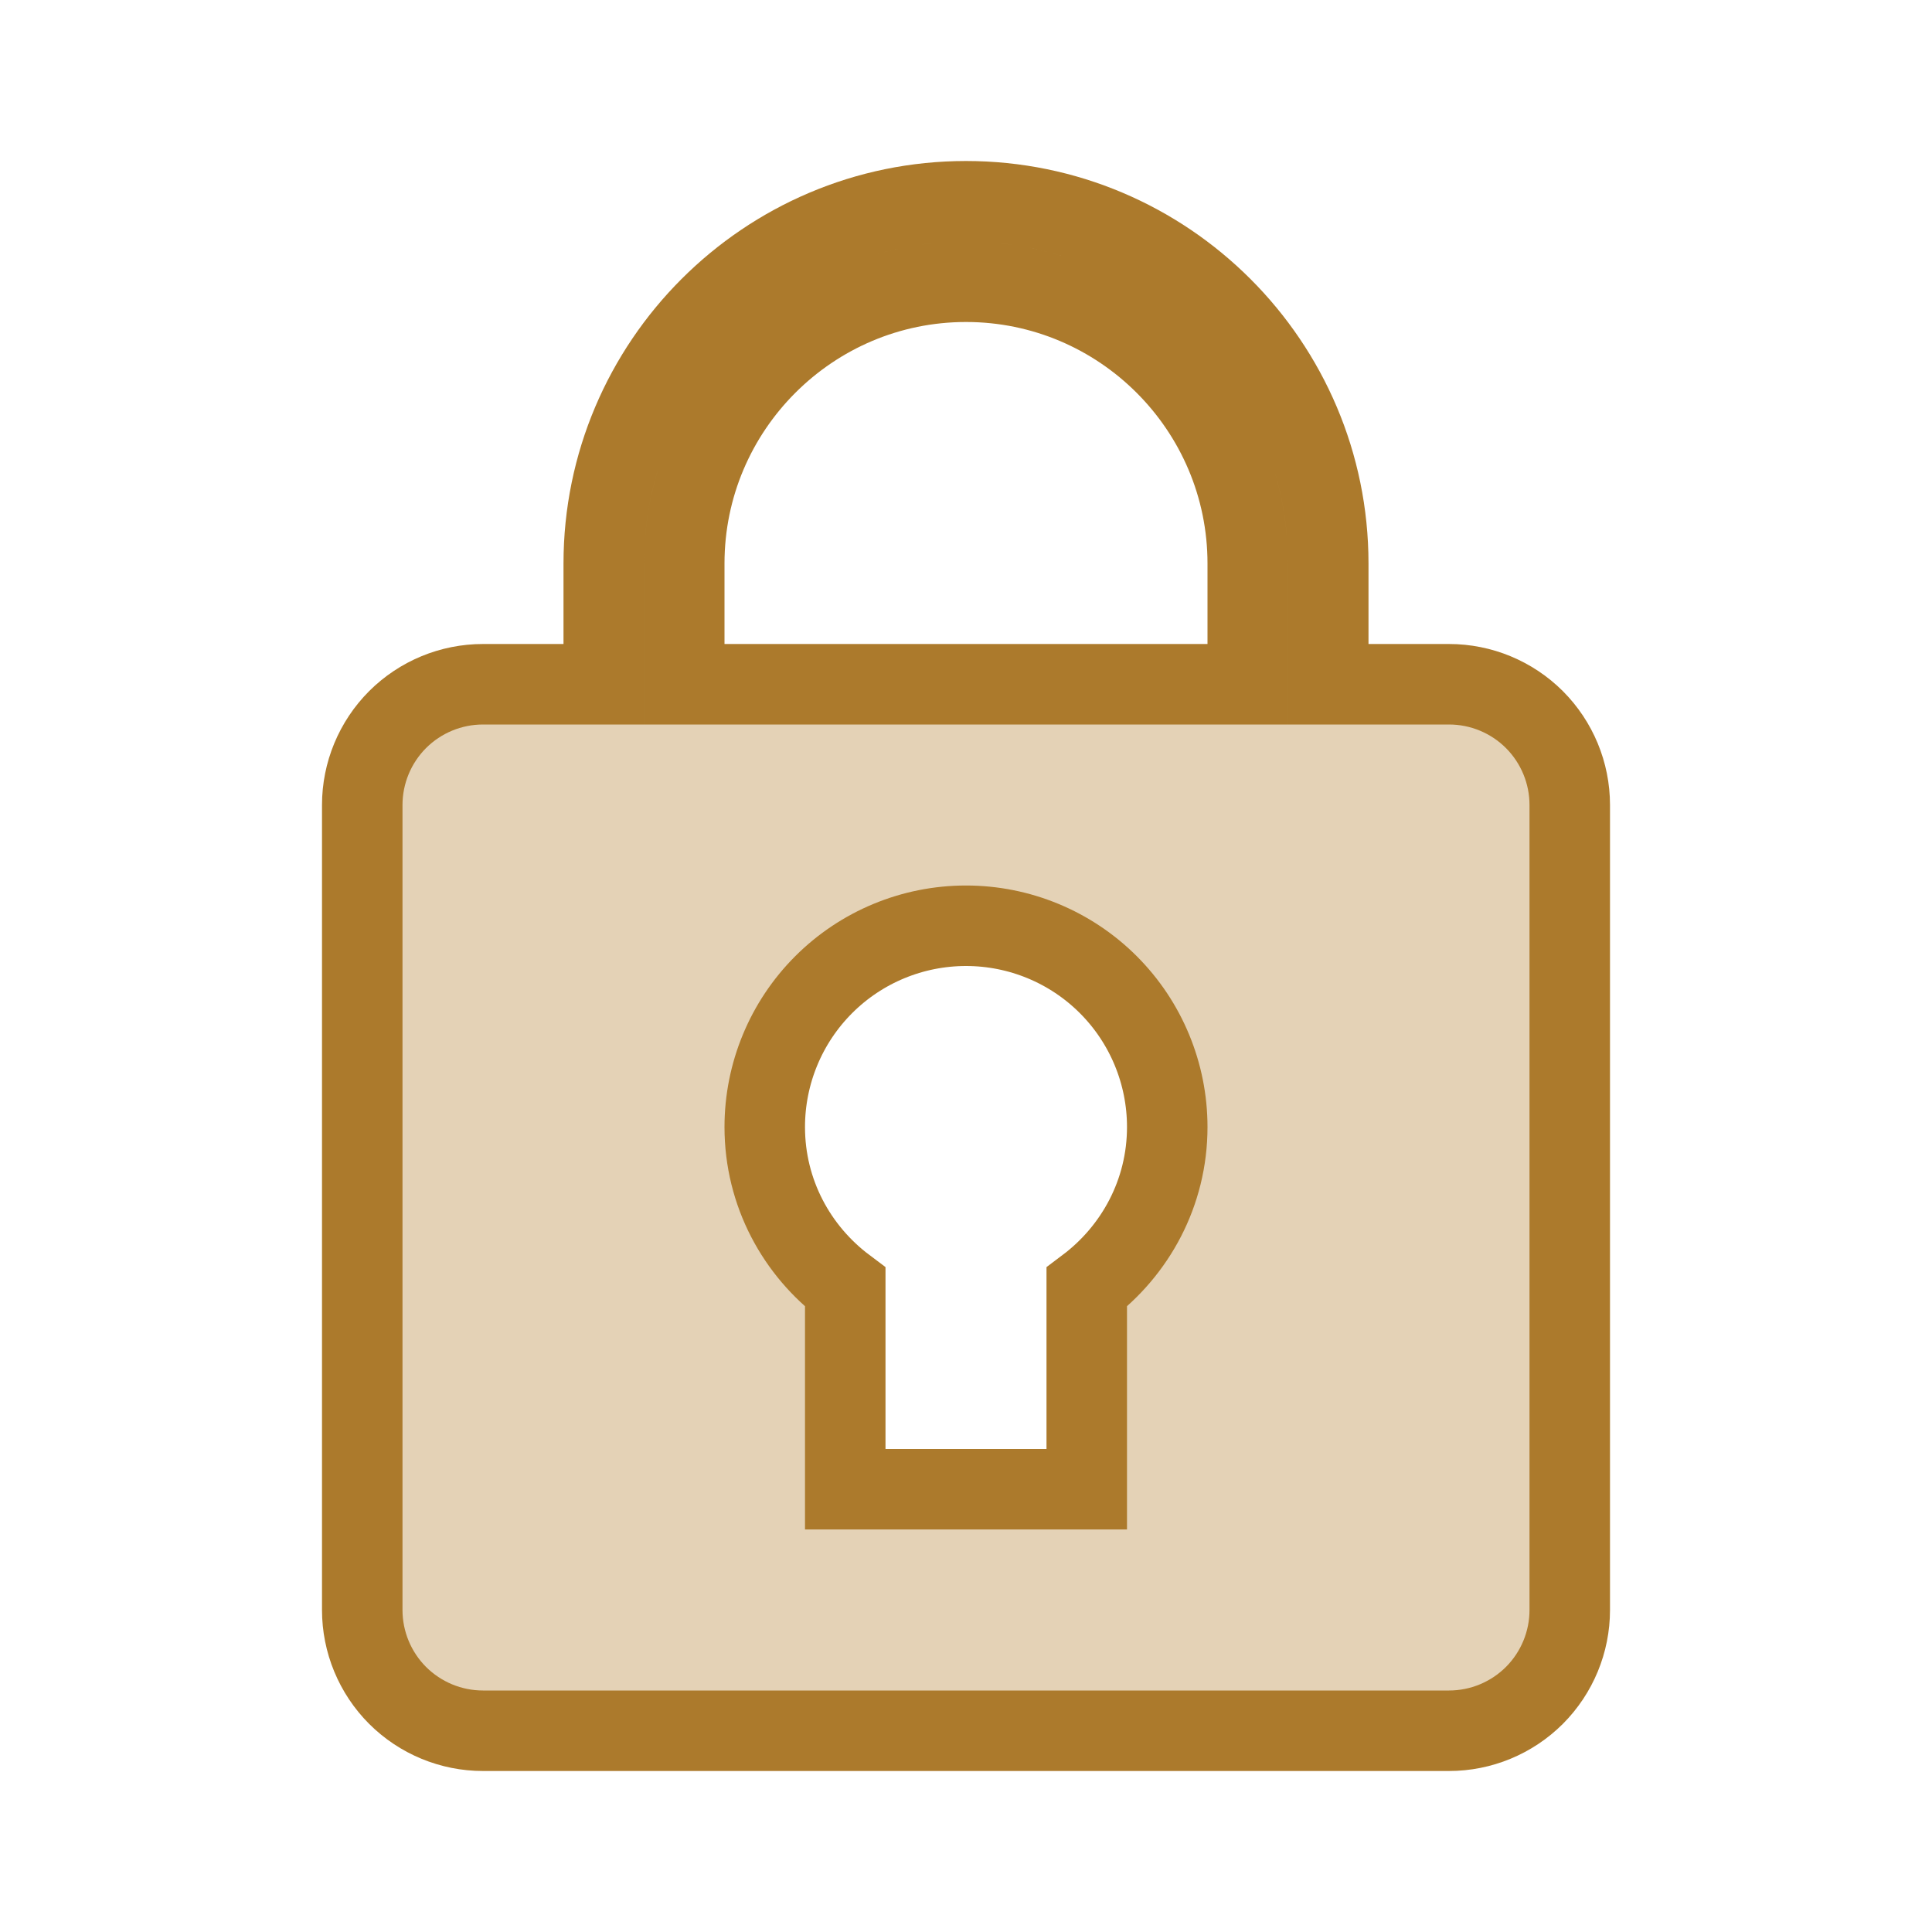 <svg width="24" height="24" viewBox="0 0 24 24" fill="none" xmlns="http://www.w3.org/2000/svg">
<path d="M16.5 8V8.5H17H18C18.398 8.5 18.779 8.658 19.061 8.939C19.342 9.221 19.5 9.602 19.5 10V20C19.5 20.398 19.342 20.779 19.061 21.061C18.779 21.342 18.398 21.5 18 21.5H6C5.602 21.5 5.221 21.342 4.939 21.061C4.658 20.779 4.5 20.398 4.5 20V10C4.5 9.602 4.658 9.221 4.939 8.939C5.221 8.658 5.602 8.5 6 8.5H7H7.5V8V7C7.5 4.519 9.519 2.5 12 2.5C14.481 2.5 16.5 4.519 16.5 7V8ZM15 8.5H15.5V8V7C15.5 5.07 13.93 3.5 12 3.5C10.07 3.5 8.5 5.07 8.5 7V8V8.5H9H15ZM13 18.5H13.5V18V15.99C14.102 15.537 14.5 14.819 14.5 14C14.5 13.337 14.237 12.701 13.768 12.232C13.299 11.763 12.663 11.5 12 11.5C11.337 11.5 10.701 11.763 10.232 12.232C9.763 12.701 9.5 13.337 9.5 14C9.5 14.82 9.898 15.538 10.5 15.99V18V18.5H11H13Z" fill="#E4D2B6" stroke="#AC7A2C"/>
</svg>
